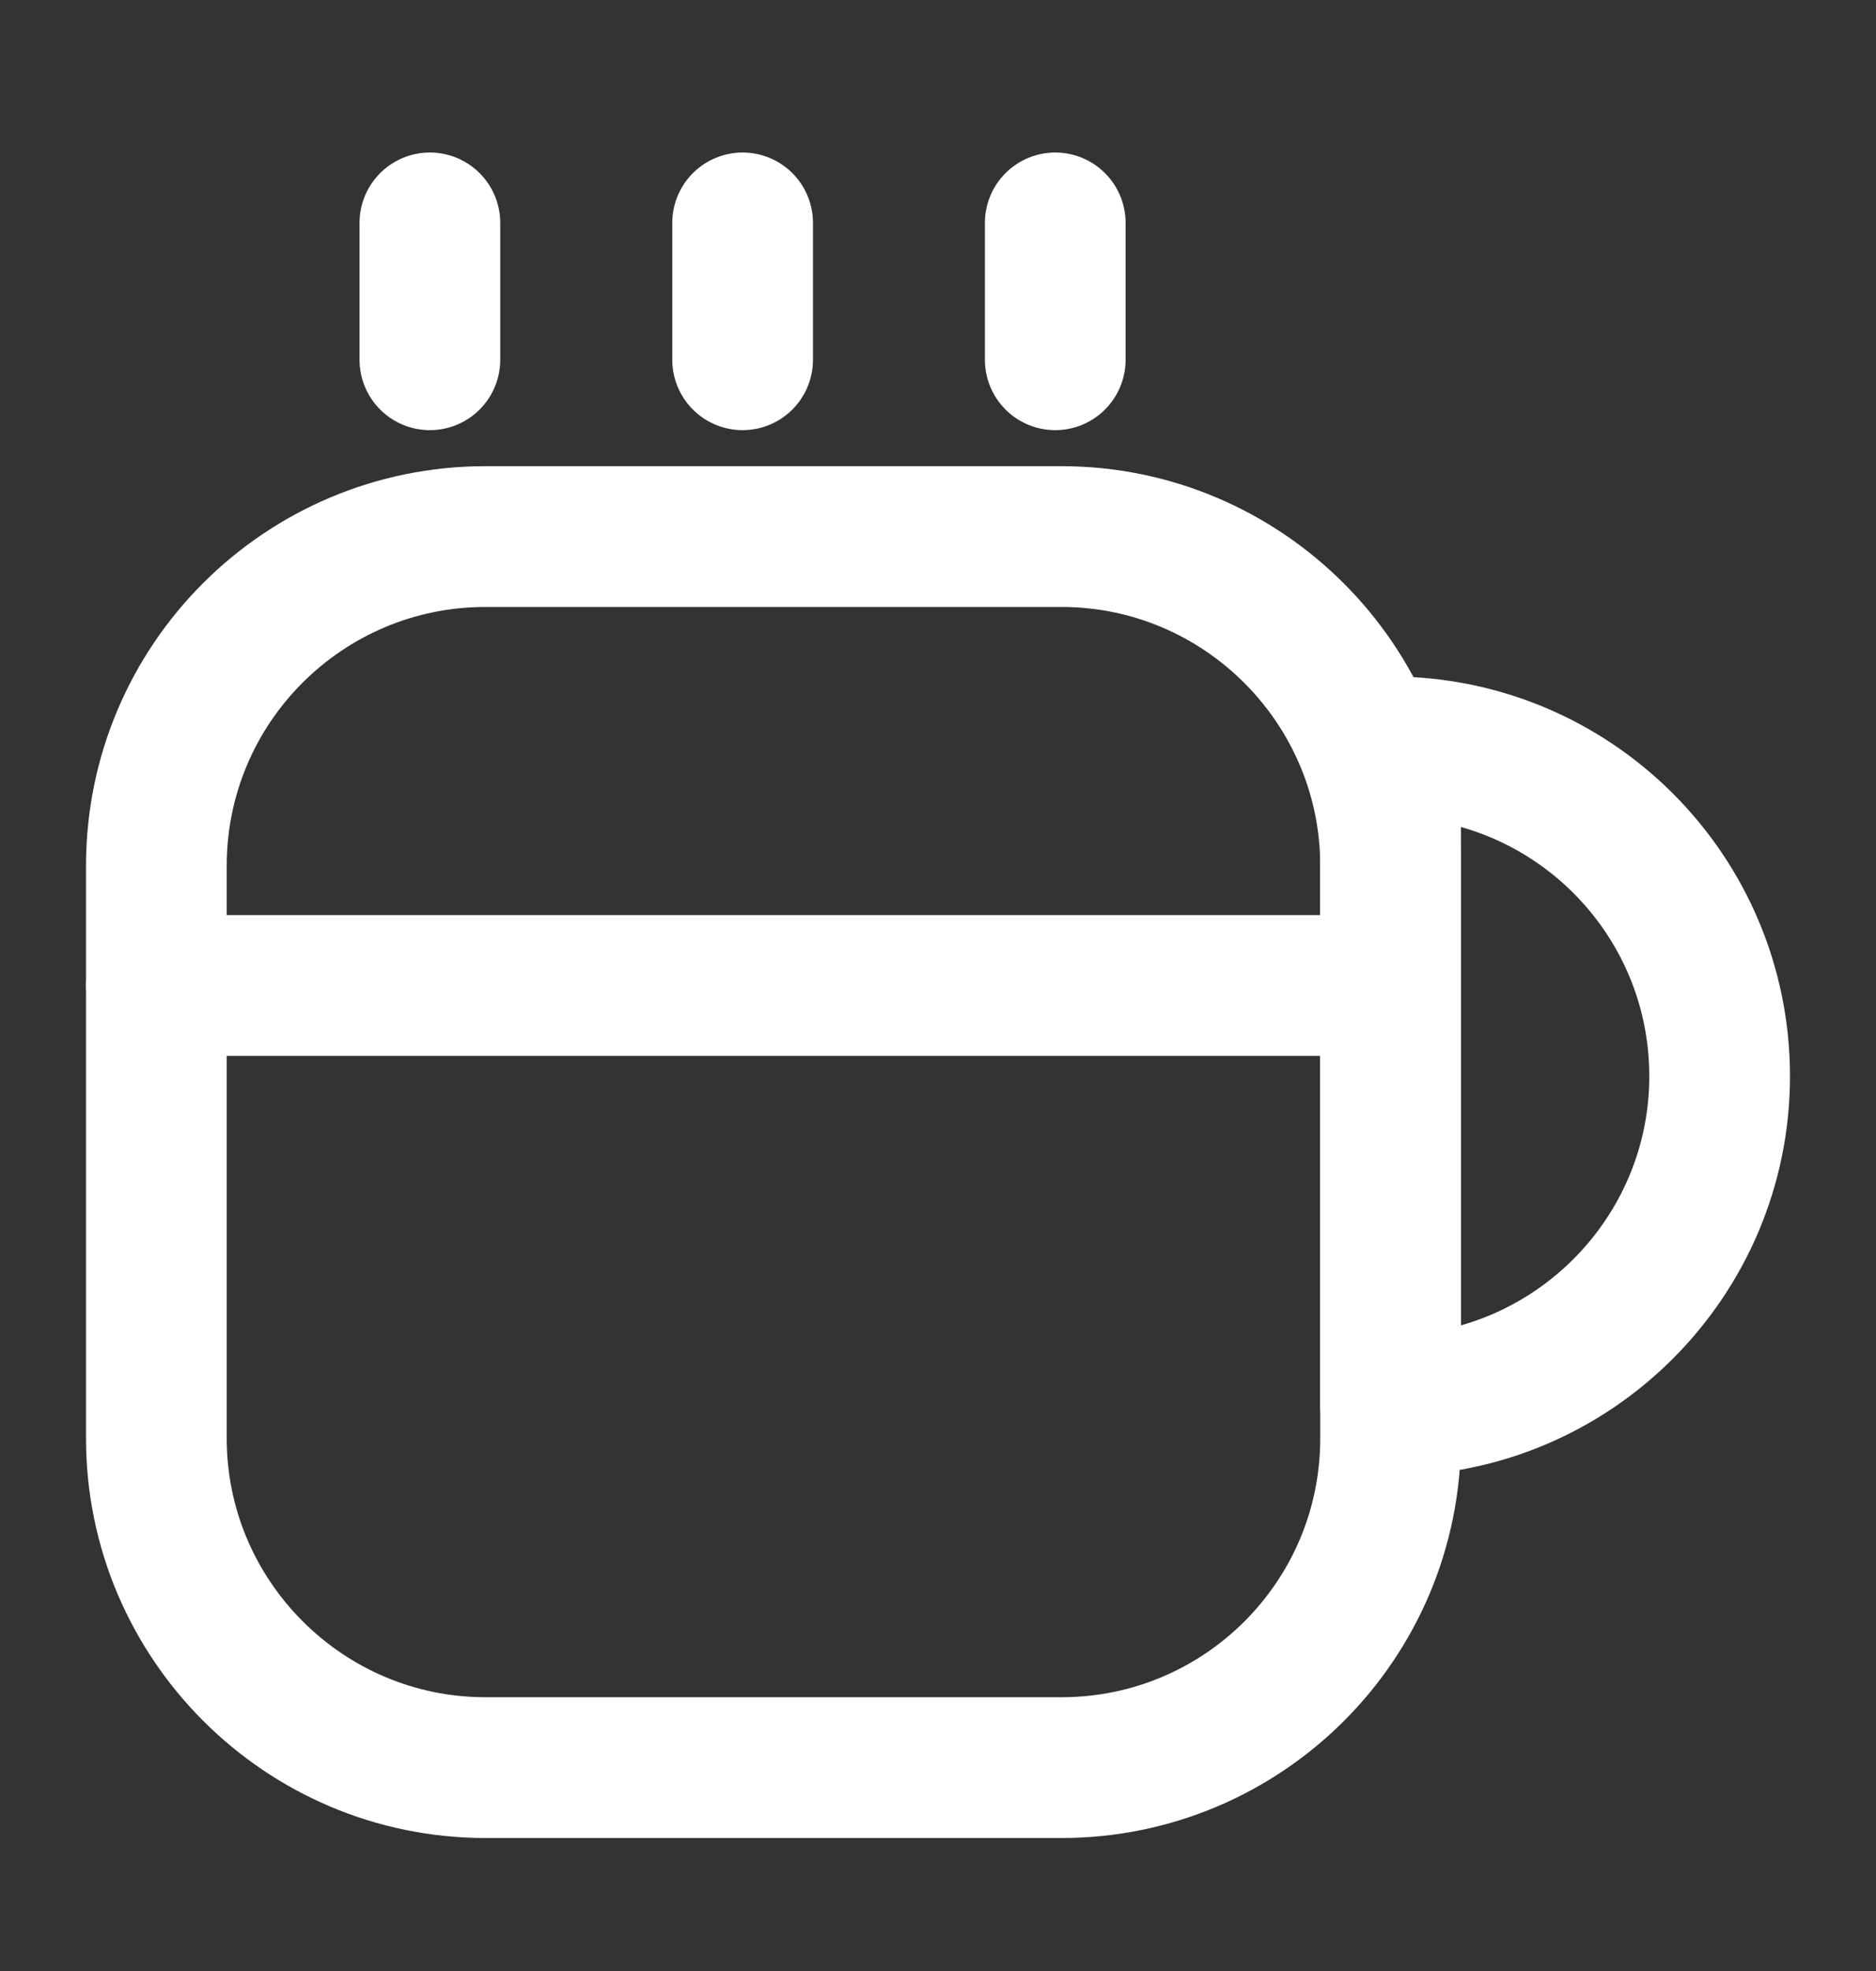 <svg width="20" height="21" viewBox="0 0 20 21" fill="none" xmlns="http://www.w3.org/2000/svg">
<rect x="0" y="0" width="20" height="21" fill="#333333" stroke="none"/>
<path d="M14.825 9.225V15.325C14.825 17.267 13.25 18.833 11.317 18.833H5.175C3.242 18.833 1.667 17.258 1.667 15.325V9.225C1.667 7.283 3.242 5.717 5.175 5.717H11.317C13.25 5.717 14.825 7.292 14.825 9.225Z" stroke="white" stroke-width="1.5" stroke-linecap="round" stroke-linejoin="round"/>
<path d="M4.583 3.833V2.375" stroke="white" stroke-width="1.5" stroke-linecap="round" stroke-linejoin="round"/>
<path d="M7.917 3.833V2.375" stroke="white" stroke-width="1.5" stroke-linecap="round" stroke-linejoin="round"/>
<path d="M11.25 3.833V2.375" stroke="white" stroke-width="1.5" stroke-linecap="round" stroke-linejoin="round"/>
<path d="M18.333 11.467C18.333 13.4 16.758 14.975 14.825 14.975V7.958C16.758 7.958 18.333 9.525 18.333 11.467Z" stroke="white" stroke-width="1.5" stroke-linecap="round" stroke-linejoin="round"/>
<path d="M1.667 10.5H14.592" stroke="white" stroke-width="1.5" stroke-linecap="round" stroke-linejoin="round"/>
</svg>
